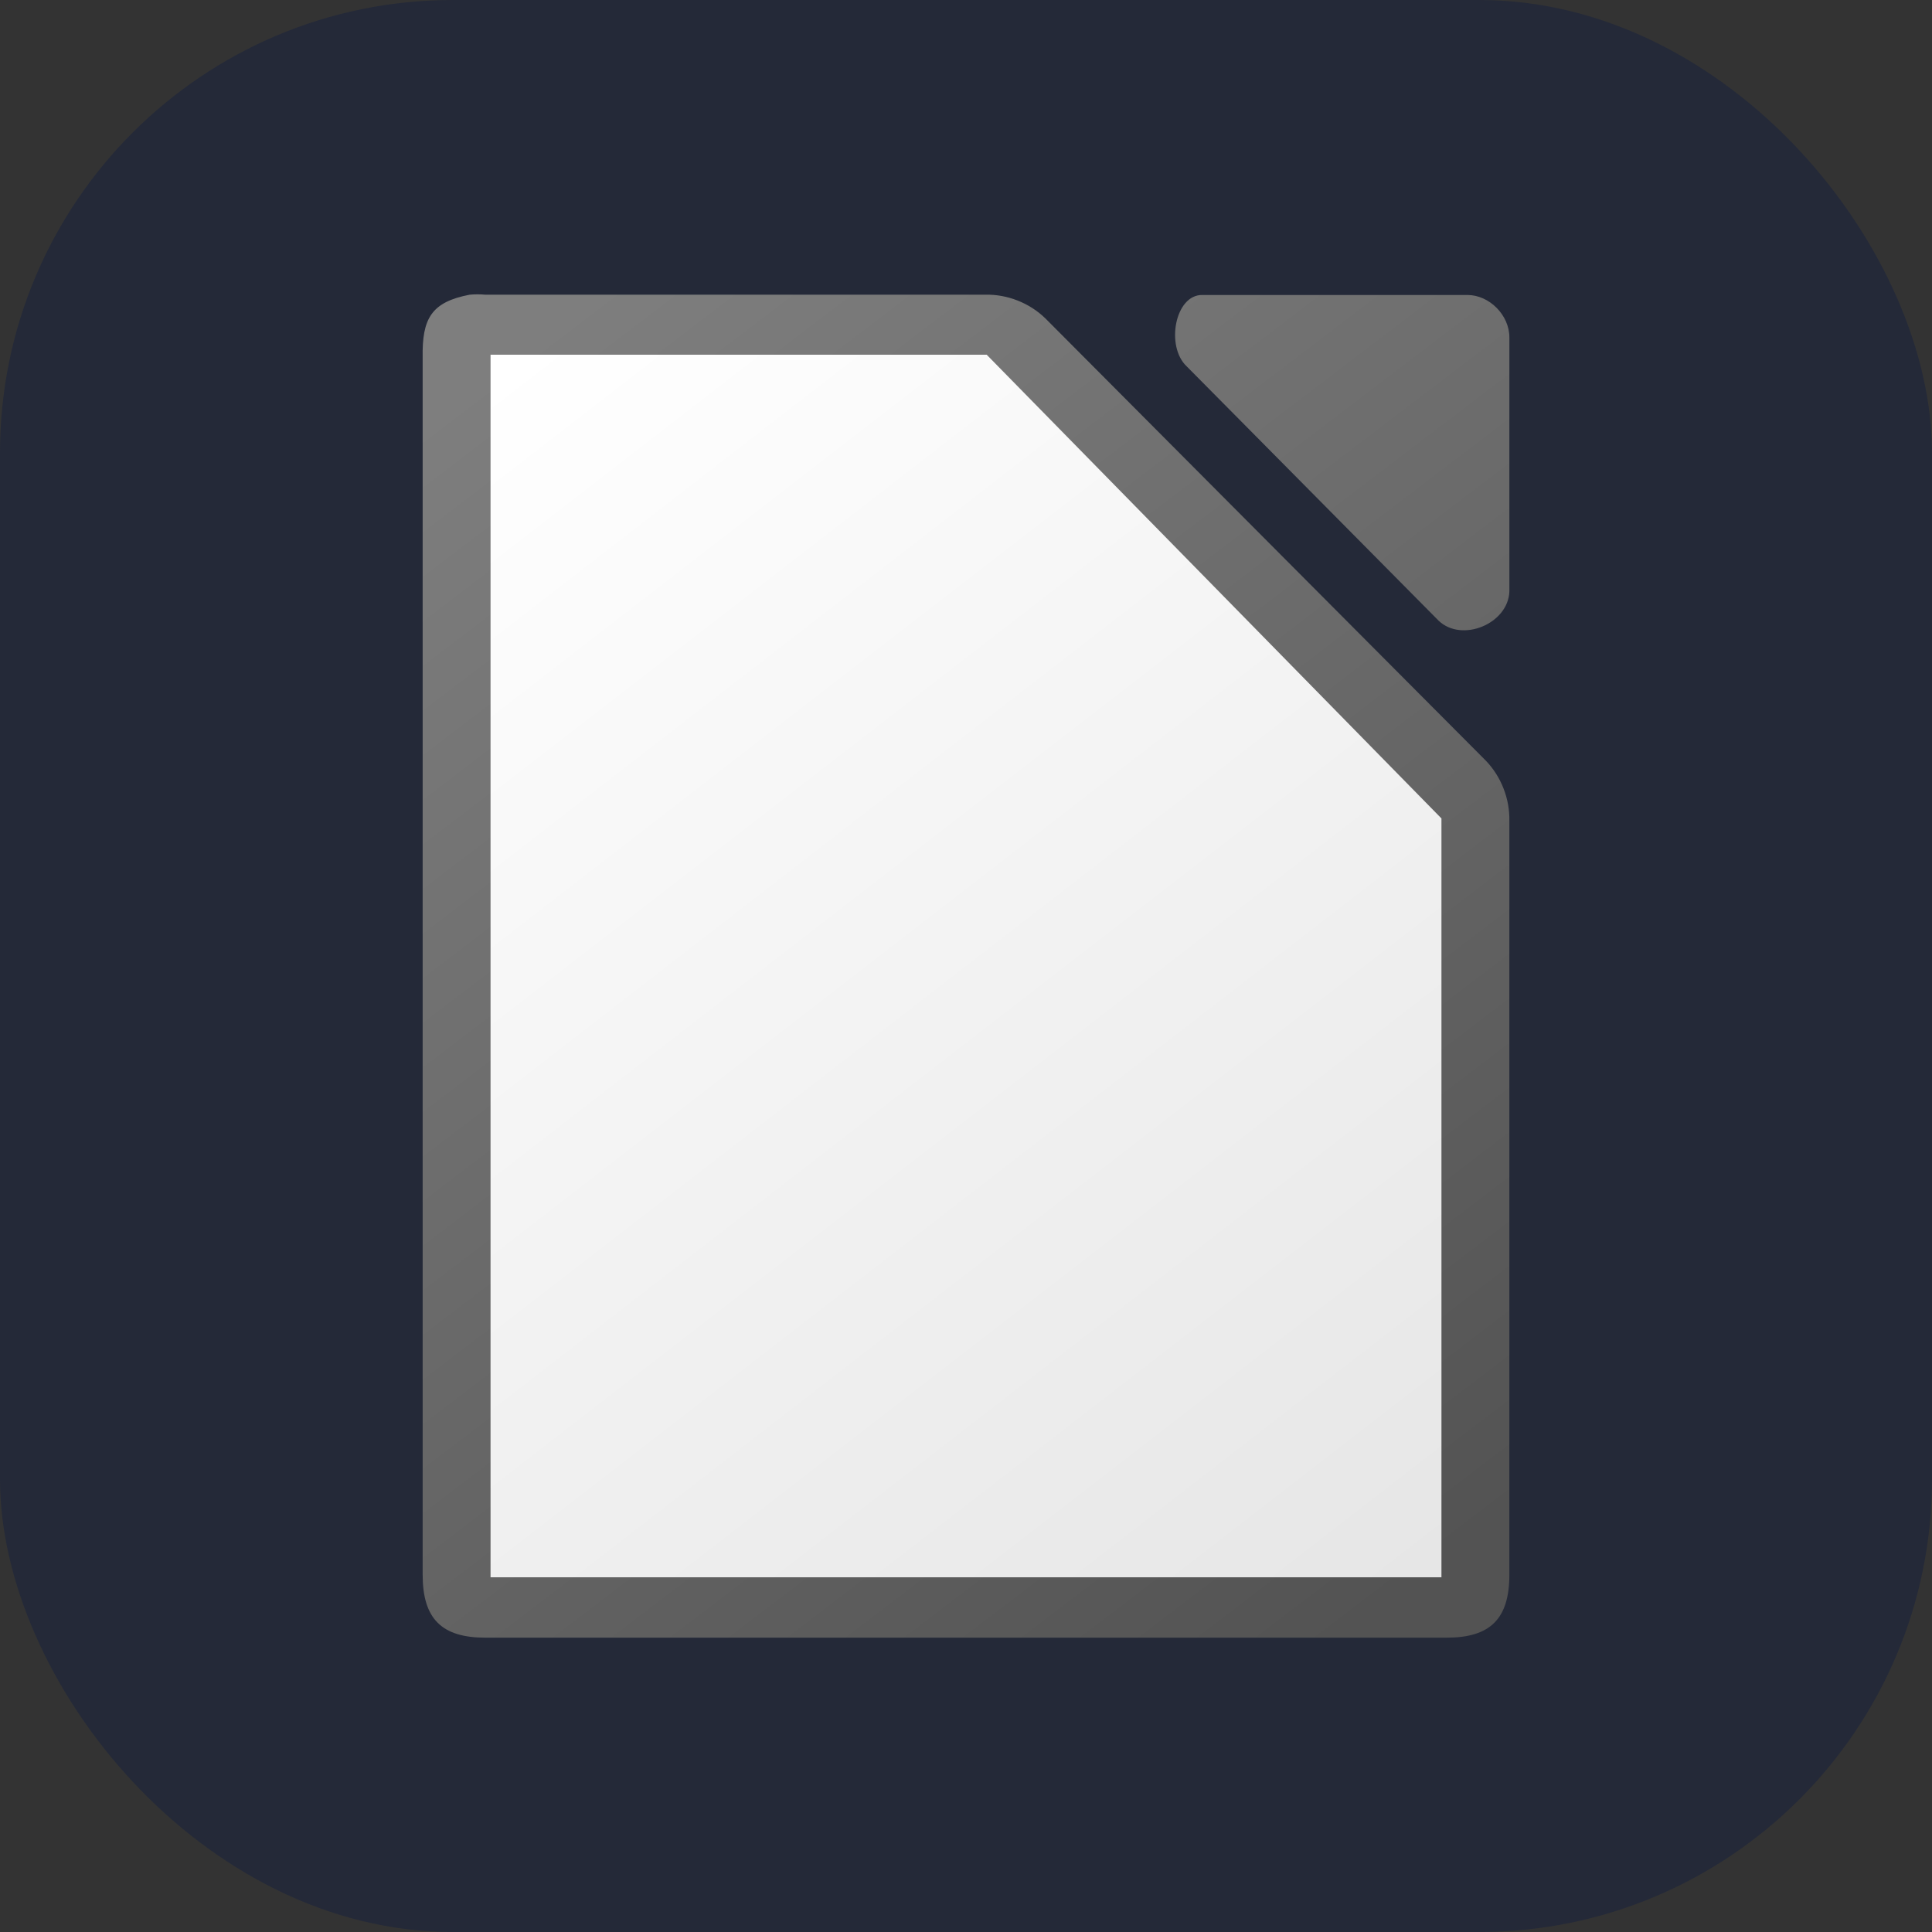 <svg width="256" height="256" viewBox="0 0 256 256" fill="none" id="libreoffice" xmlns="http://www.w3.org/2000/svg">
<rect x="0" y="0" width="256" height="256" fill="#333333" stroke="none"/>
<style>
#libreoffice {
    rect {fill: #242938}

    @media (prefers-color-scheme: light) {
        rect {fill: #F4F2ED}
    }
}
</style>
<g clip-path="url(#clip0_312_2)">
<rect width="256" height="256" fill="#242938" rx="60"/>
<path d="M63.274 39C62.927 39 62.58 39.016 62.235 39.049C57.158 40.022 55.913 42.2 56.005 47.39V208.659C56.005 214.482 58.513 216.999 64.312 217H191.692C197.492 216.999 199.997 214.482 199.997 208.659V108.787C200.064 105.85 198.917 102.904 196.882 100.793L138.507 42.178C136.405 40.135 133.471 38.981 130.546 39.049H64.312C63.967 39.016 63.62 39 63.274 39ZM160.213 39.087C159.922 39.087 159.672 39.087 159.341 39.087C155.691 39 154.414 45.907 157.256 48.558L190.619 82.24C193.701 85.19 199.838 82.666 200 78.38V44.698C200 41.759 197.351 39.087 194.44 39.087H161.08C160.759 39.087 160.503 39.087 160.213 39.087Z" fill="url(#paint0_linear_312_2)"/>
<path d="M65 47V209H191V108.448L130.739 47H65Z" fill="url(#paint1_linear_312_2)"/>
</g>
<defs>
<linearGradient id="paint0_linear_312_2" x1="188.923" y1="208.656" x2="66.444" y2="47.827" gradientUnits="userSpaceOnUse">
<stop stop-color="#535353"/>
<stop offset="1" stop-color="#7E7E7E"/>
</linearGradient>
<linearGradient id="paint1_linear_312_2" x1="188.261" y1="209" x2="64.738" y2="49.321" gradientUnits="userSpaceOnUse">
<stop stop-color="#E6E6E6"/>
<stop offset="1" stop-color="white"/>
</linearGradient>
<clipPath id="clip0_312_2">
<rect width="256" height="256" fill="white"/>
</clipPath>
</defs>
</svg>
